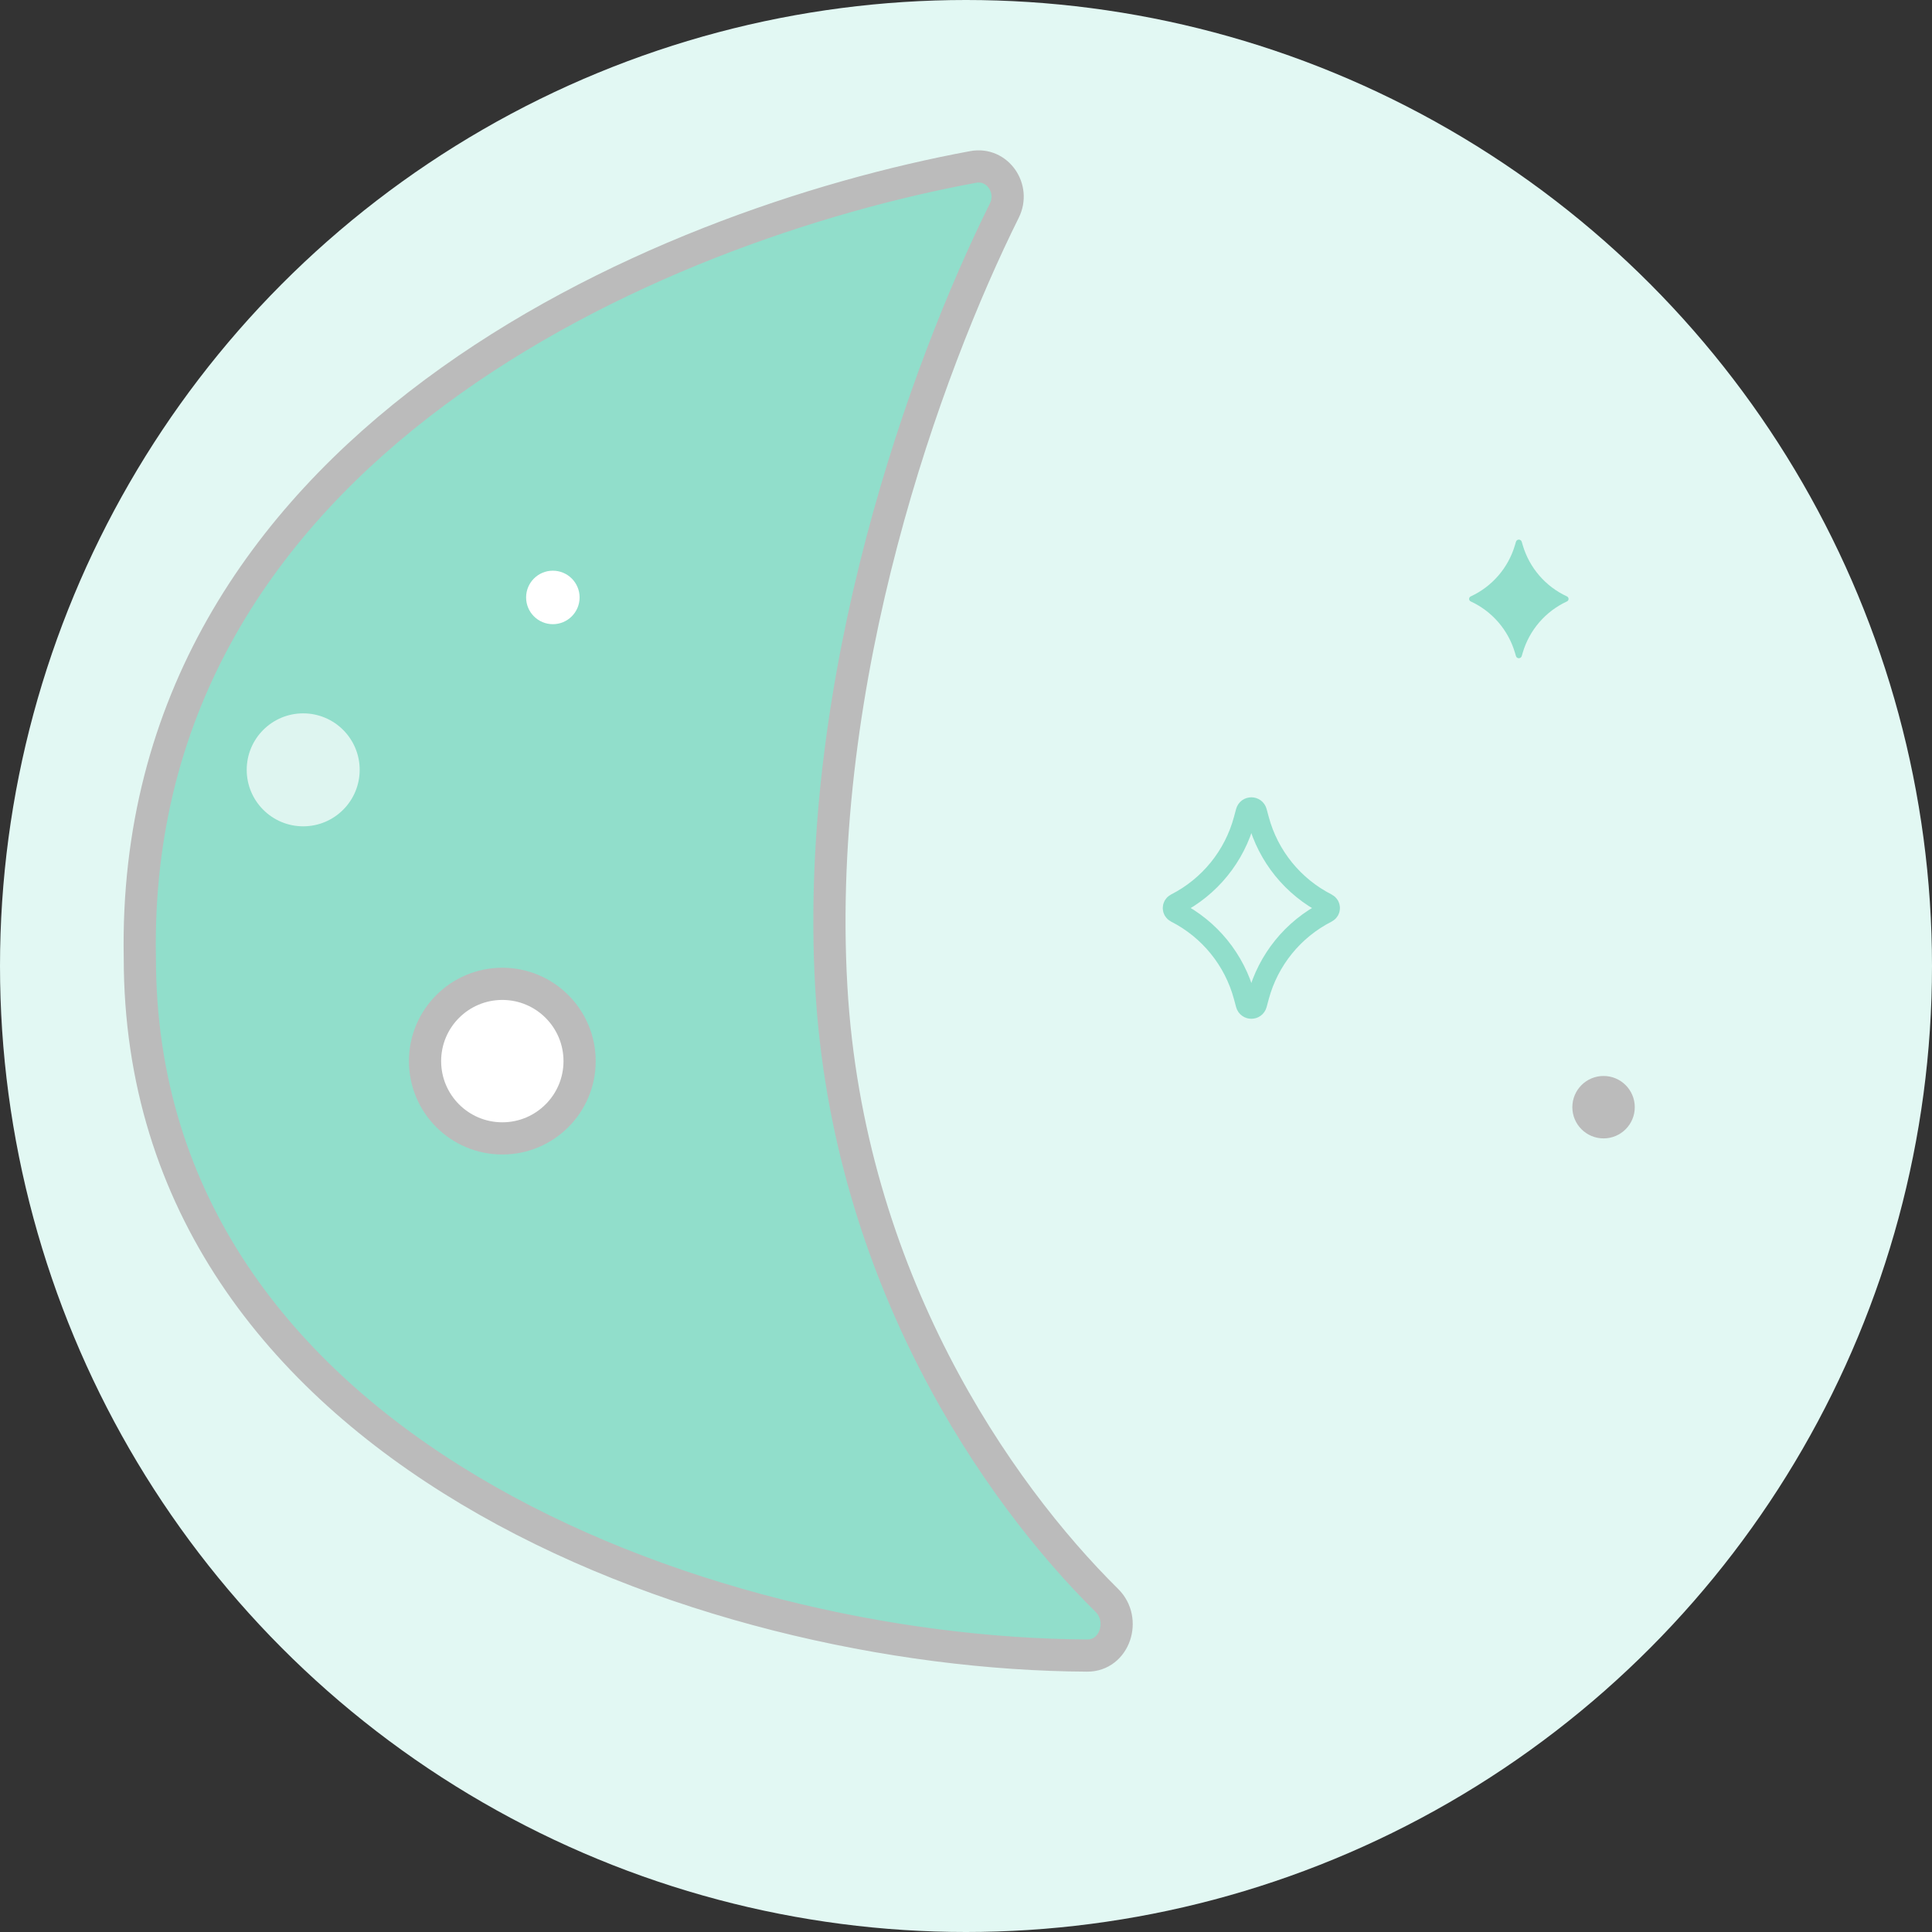 <svg width="90" height="90" viewBox="0 0 90 90" fill="none" xmlns="http://www.w3.org/2000/svg">
<rect x="0" y="0" width="90" height="90" fill="#333333" stroke="none"/>
<circle cx="45" cy="45" r="45" fill="#E2F8F3"/>
<path d="M6.514 44.627C6.514 67.515 32.742 77.032 50.648 77.122C51.932 77.129 52.476 75.457 51.563 74.554C46.459 69.512 39.493 59.493 38.724 45.963C37.904 31.545 43.14 17.142 46.787 9.807C47.297 8.779 46.462 7.569 45.334 7.777C30.672 10.484 6.057 20.793 6.514 44.627Z" fill="#91DECB" stroke="#BBBBBB" stroke-width="1.5" stroke-linecap="round"/>
<path d="M58.065 37.817C58.128 37.584 58.458 37.584 58.521 37.817L58.621 38.188C59.079 39.889 60.236 41.316 61.807 42.115V42.115C61.958 42.192 61.958 42.408 61.807 42.485V42.485C60.236 43.284 59.079 44.711 58.621 46.412L58.521 46.783C58.458 47.017 58.128 47.017 58.065 46.783L57.965 46.412C57.507 44.711 56.349 43.284 54.779 42.485V42.485C54.628 42.408 54.628 42.192 54.779 42.115V42.115C56.349 41.316 57.507 39.889 57.965 38.188L58.065 37.817Z" stroke="#91DECB" stroke-linecap="round"/>
<circle cx="25.754" cy="27.831" r="1.246" fill="white"/>
<path d="M70.619 25.238C70.659 25.104 70.848 25.104 70.888 25.238L70.936 25.401C71.248 26.455 71.998 27.323 72.996 27.784V27.784C73.094 27.83 73.094 27.97 72.996 28.016V28.016C71.998 28.477 71.248 29.346 70.936 30.399L70.888 30.562C70.848 30.696 70.659 30.696 70.619 30.562L70.571 30.399C70.259 29.346 69.509 28.477 68.511 28.016V28.016C68.413 27.97 68.413 27.83 68.511 27.784V27.784C69.509 27.323 70.259 26.455 70.571 25.401L70.619 25.238Z" fill="#91DECB"/>
<circle cx="23.4" cy="49.431" r="3.6" fill="white" stroke="#BBBBBB" stroke-width="1.5" stroke-linecap="round"/>
<circle opacity="0.7" cx="14.124" cy="35.862" r="2.631" fill="white"/>
<circle cx="74.7" cy="51.577" r="1.454" fill="#BBBBBB"/>
</svg>
